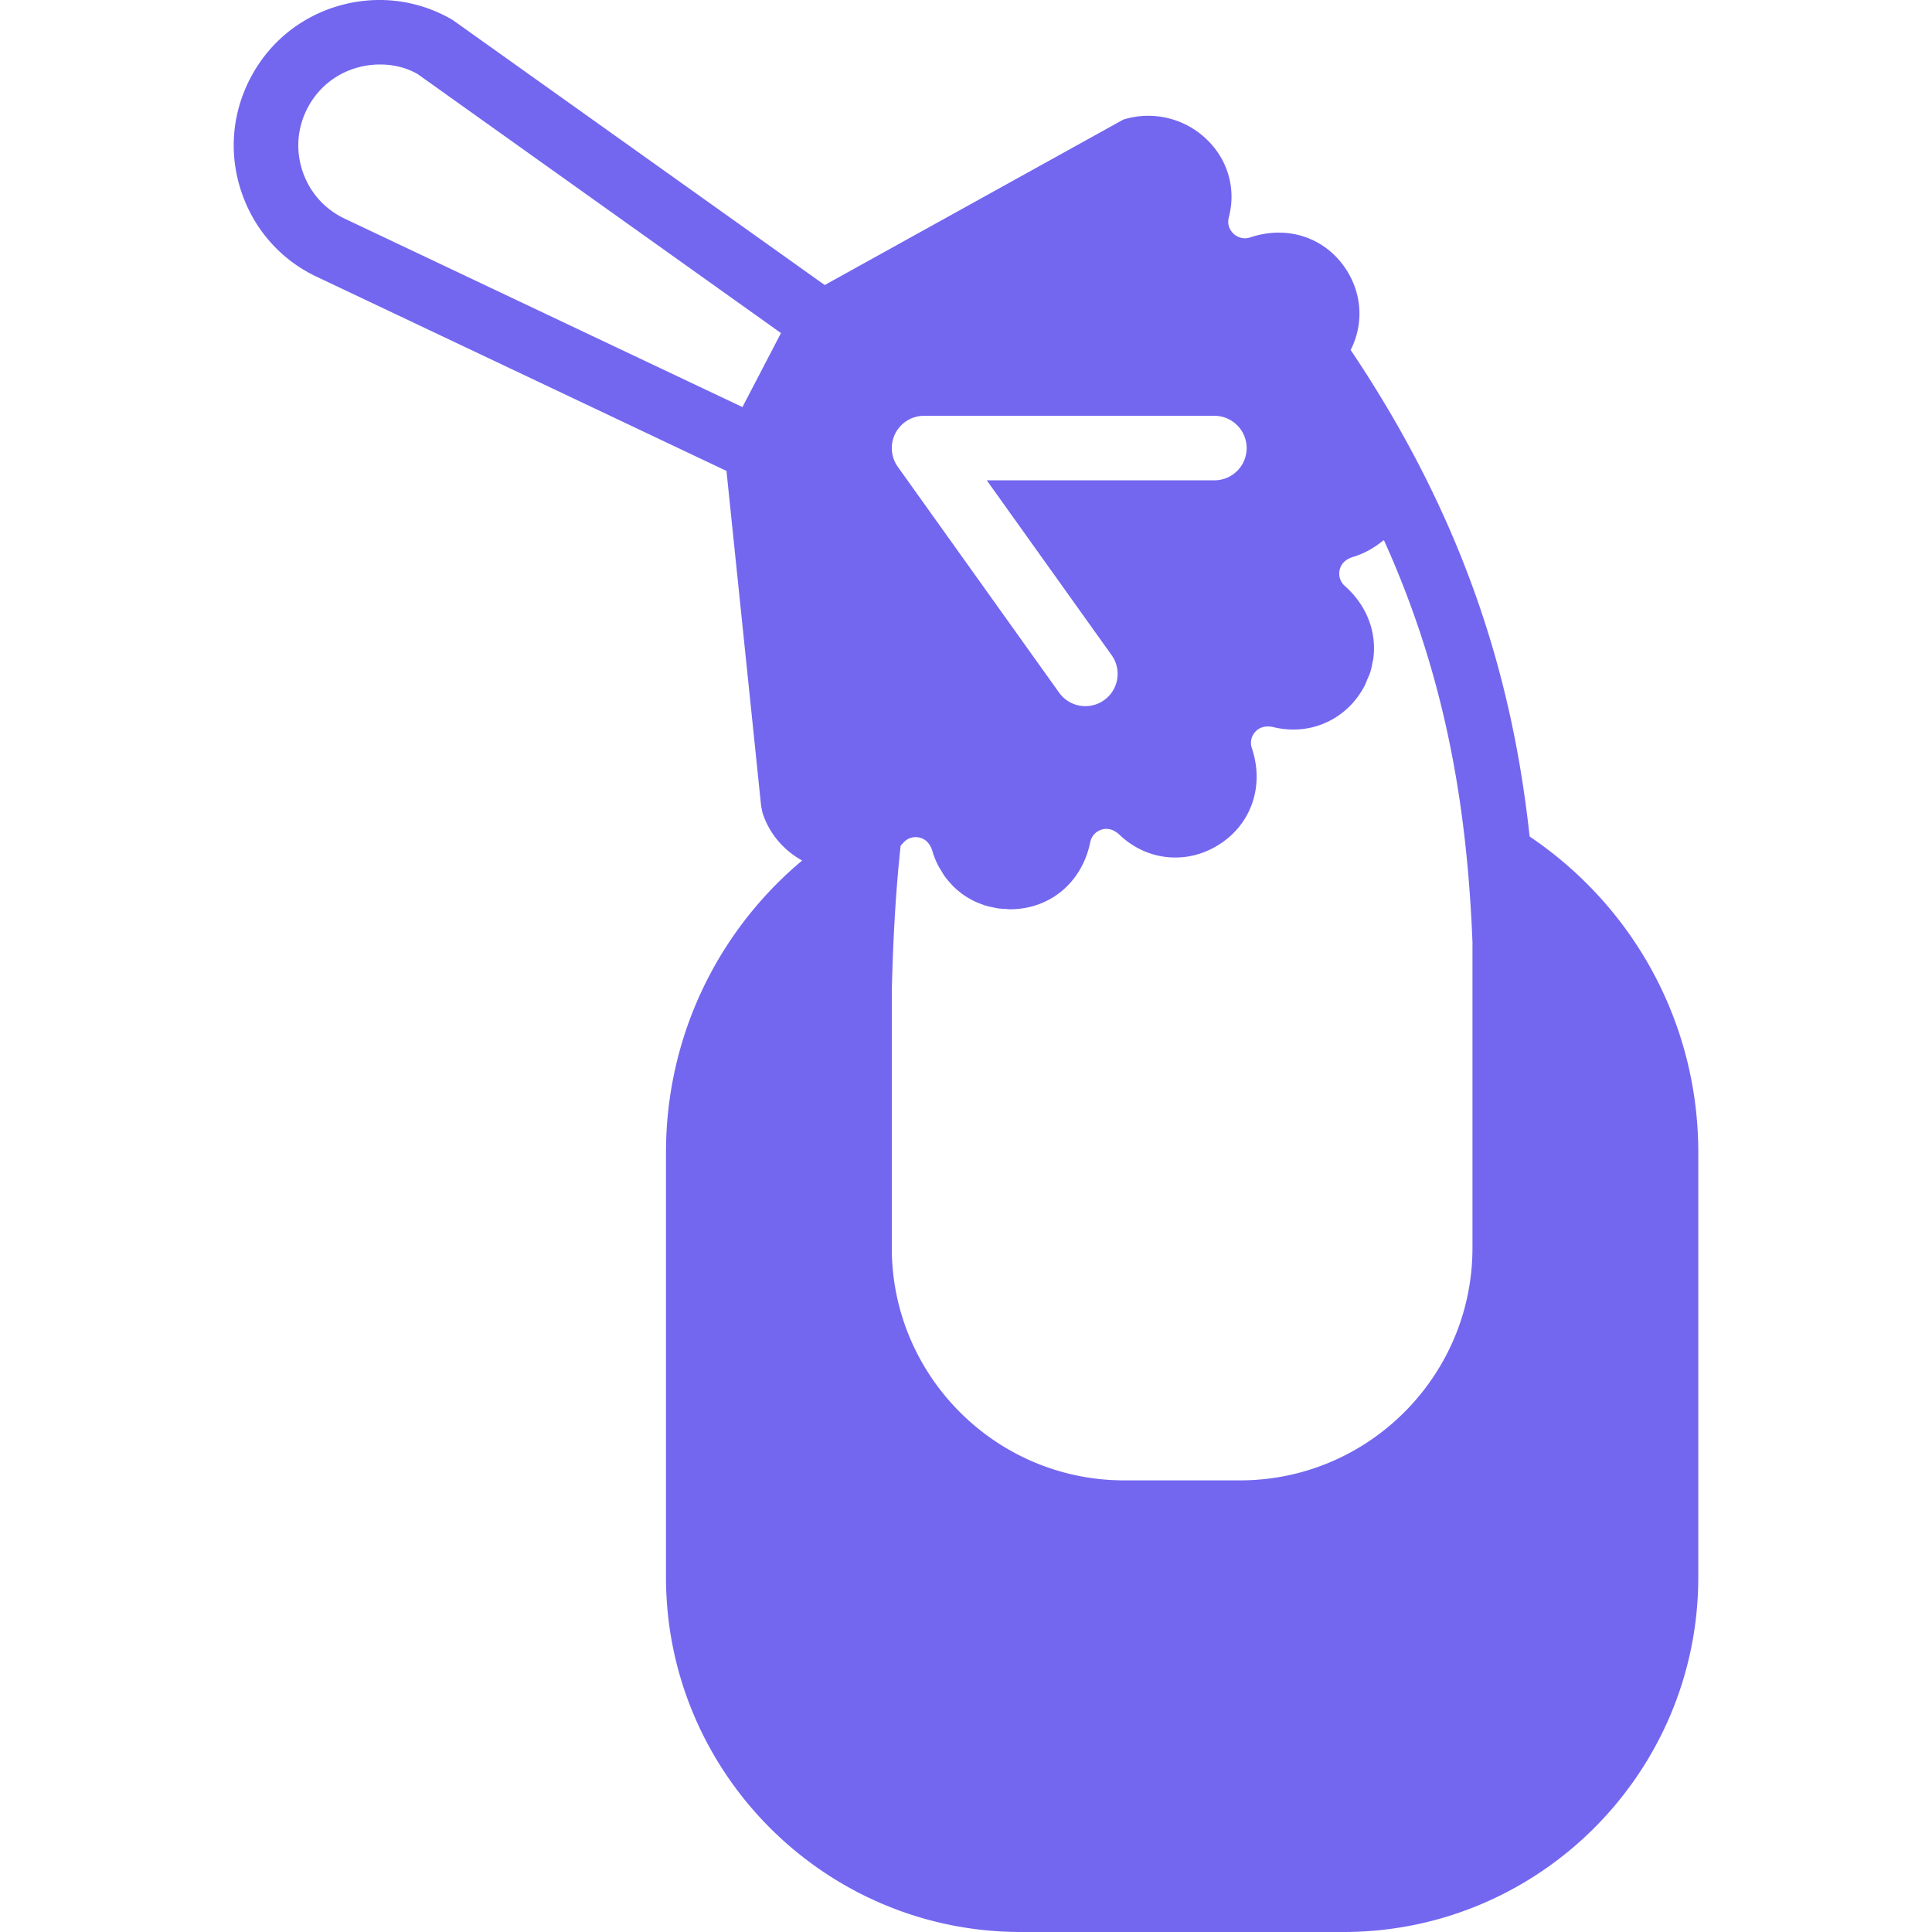 <svg xmlns="http://www.w3.org/2000/svg" xml:space="preserve" width="800" height="800" viewBox="0 0 511.059 511.059" fill="#7367F0"><path d="M404.623 221.276c-4.369-40.277-16.375-82.577-47.343-128.7 3.371-6.622 3.132-14.515-1.084-21.128-5.385-8.457-15.394-12.015-25.472-8.653-2.227.725-3.806-.418-4.386-.93-.572-.538-1.852-2.014-1.314-4.233l.222-.964c1.664-7.39-.725-14.925-6.409-20.139-5.854-5.402-14.174-7.253-21.7-4.89l-78.976 43.759-98.432-70.127c-9.182-5.367-19.874-6.673-30.08-3.746C79.435 4.478 71.106 11.296 66.2 20.717c-4.907 9.438-5.717 20.173-2.278 30.225C67.369 61.003 74.58 68.99 84.155 73.385l108.015 51.183 9.173 88.695.35 1.69c1.724 5.478 5.564 9.95 10.496 12.672-22.75 19.072-36.019 47.087-36.019 77.193v112.375c0 51.763 42.112 93.867 93.867 93.867h85.333c51.763 0 93.867-42.103 93.867-93.867V304.817c-.002-33.69-16.684-64.683-44.614-83.541M206.146 88.949l-9.754 18.731L91.373 57.931c-5.367-2.475-9.387-6.921-11.298-12.518-1.92-5.589-1.468-11.563 1.263-16.811 2.731-5.248 7.364-9.037 13.047-10.684a22.599 22.599 0 0 1 6.153-.862c3.618 0 7.083.887 9.933 2.534l96.119 68.514zm30.703 25.668a8.53 8.53 0 0 1 7.586-4.625h76.8a8.536 8.536 0 0 1 8.533 8.533 8.53 8.53 0 0 1-8.533 8.533h-60.211l33.024 46.242c2.739 3.84 1.852 9.173-1.988 11.904a8.452 8.452 0 0 1-4.949 1.587 8.524 8.524 0 0 1-6.955-3.575l-42.667-59.733a8.554 8.554 0 0 1-.64-8.866m152.653 207.574v7.919c0 33.903-27.58 61.483-61.483 61.483h-30.626c-33.903 0-61.491-27.58-61.491-61.483v-67.832c.299-12.689.939-25.54 2.33-38.571l.213-.213.495-.555c1.553-1.758 3.482-1.553 4.258-1.382.76.162 2.611.794 3.448 3.593a21.733 21.733 0 0 0 1.297 3.362c.35.734.777 1.391 1.195 2.065.196.307.35.64.555.93.572.836 1.229 1.596 1.911 2.33.077.094.145.196.23.282a21.13 21.13 0 0 0 2.415 2.125c.034.034.068.068.102.094.836.631 1.732 1.169 2.654 1.673.077.034.137.085.213.119.853.444 1.741.802 2.654 1.126.179.06.358.145.538.205.785.256 1.604.427 2.424.589.367.077.717.171 1.075.222.666.094 1.34.128 2.022.162.418.017.819.094 1.237.094.333 0 .666-.009.998-.026 3.763-.162 7.245-1.229 10.249-3.055 5.001-3.046 8.653-8.175 9.984-14.677.469-2.295 2.253-3.089 2.995-3.32.734-.239 2.671-.614 4.779 1.408 7.27 6.895 17.852 7.945 26.317 2.534 8.465-5.376 12.023-15.394 8.661-25.472-.742-2.227.41-3.806.939-4.386.529-.572 1.988-1.852 4.847-1.169 2.432.58 4.864.742 7.219.521 7.049-.674 13.355-4.83 16.819-11.494l.009-.008c.282-.546.469-1.118.7-1.673.247-.572.538-1.143.725-1.724.316-.956.512-1.929.683-2.901.034-.196.111-.384.137-.58 1.041-7.023-1.527-14.217-7.484-19.499-1.749-1.562-1.544-3.499-1.374-4.258.162-.768.802-2.611 3.601-3.447 1.417-.418 2.722-.998 3.977-1.655.367-.188.7-.41 1.058-.623a21.052 21.052 0 0 0 2.475-1.724c.188-.145.418-.256.597-.41 16.879 37.316 22.05 72.397 23.424 106.342v72.959z"/></svg>